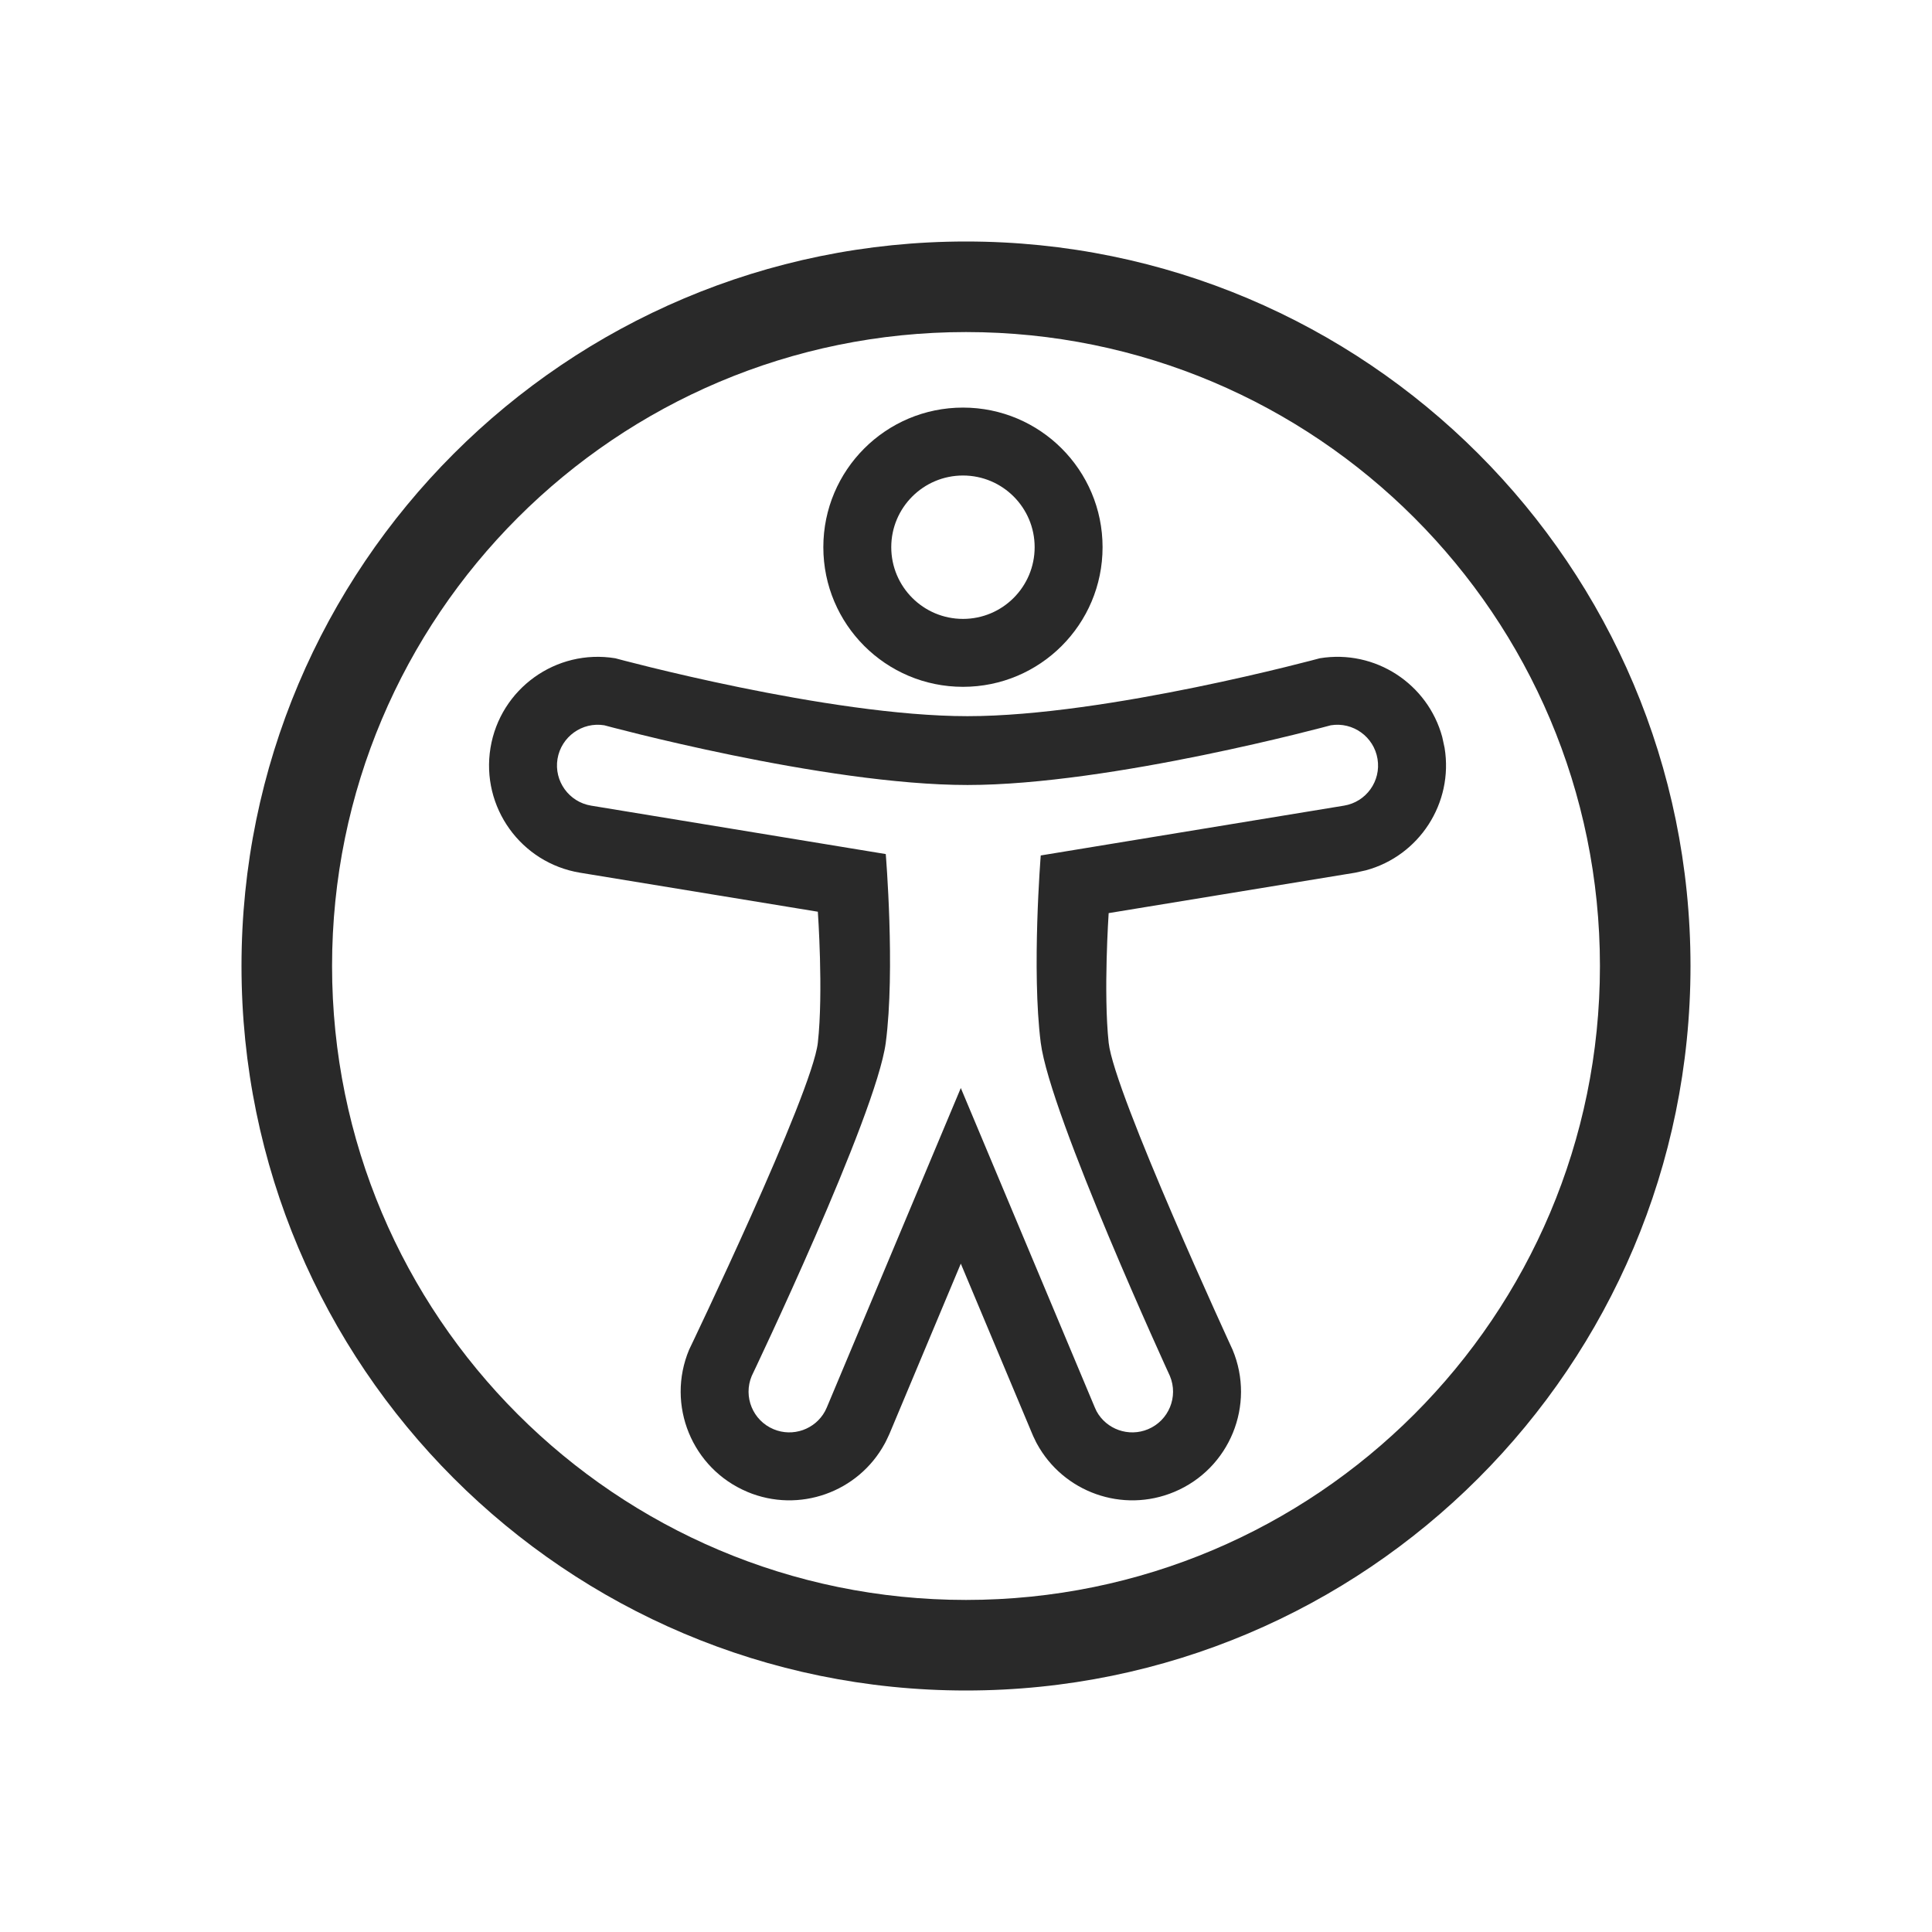 <svg width="32" height="32" viewBox="0 0 32 32" fill="none" xmlns="http://www.w3.org/2000/svg">
<path d="M21.86 10.903C22.78 10.752 23.65 11.328 23.888 12.207L23.927 12.387C24.077 13.305 23.504 14.177 22.624 14.415L22.443 14.455L18.363 15.124C18.363 15.124 18.274 16.438 18.363 17.271C18.453 18.105 20.415 22.355 20.415 22.355C20.799 23.272 20.367 24.326 19.451 24.71C18.593 25.07 17.611 24.715 17.174 23.911L17.158 23.881L17.144 23.851L17.114 23.789L17.105 23.768L17.096 23.747L15.914 20.93L14.733 23.747L14.708 23.801L14.678 23.864L14.666 23.888L14.653 23.912C14.217 24.714 13.237 25.07 12.378 24.71L12.377 24.709C11.463 24.325 11.03 23.272 11.414 22.355C11.414 22.355 13.452 18.113 13.546 17.271C13.64 16.429 13.546 15.101 13.546 15.101L9.608 14.455C8.629 14.294 7.963 13.369 8.124 12.387C8.285 11.408 9.21 10.742 10.191 10.903C10.191 10.903 13.716 11.862 16.025 11.862C18.334 11.862 21.86 10.903 21.86 10.903ZM22.042 12.013C22.042 12.013 18.407 13.002 16.025 13.002C13.644 13.002 10.009 12.013 10.009 12.013C9.642 11.953 9.295 12.203 9.234 12.57C9.174 12.937 9.424 13.284 9.791 13.344L14.671 14.146C14.671 14.146 14.83 16.061 14.671 17.271C14.511 18.481 12.451 22.79 12.451 22.79C12.307 23.133 12.469 23.528 12.812 23.672C13.134 23.807 13.502 23.674 13.665 23.374L13.695 23.311L15.914 18.021L18.133 23.311L18.162 23.374C18.325 23.674 18.694 23.807 19.016 23.672C19.359 23.528 19.521 23.133 19.377 22.79C19.377 22.79 17.391 18.473 17.238 17.271C17.085 16.07 17.238 14.169 17.238 14.169L22.261 13.344C22.628 13.284 22.877 12.937 22.816 12.57C22.756 12.203 22.409 11.953 22.042 12.013Z" fill="#292929"/>
<path d="M17.137 9.063C17.137 8.408 16.606 7.876 15.95 7.876C15.294 7.876 14.762 8.408 14.762 9.063C14.762 9.719 15.294 10.251 15.95 10.251C16.606 10.251 17.137 9.719 17.137 9.063ZM18.262 9.063C18.262 10.341 17.227 11.376 15.95 11.376C14.673 11.376 13.637 10.341 13.637 9.063C13.637 7.786 14.673 6.751 15.95 6.751C17.227 6.751 18.262 7.786 18.262 9.063Z" fill="#292929"/>
<path d="M26.5 16C26.5 10.201 21.799 5.5 16 5.5C10.201 5.5 5.5 10.201 5.5 16C5.5 21.799 10.201 26.5 16 26.5V28C9.373 28 4 22.627 4 16C4 9.373 9.373 4 16 4C22.627 4 28 9.373 28 16C28 22.627 22.627 28 16 28V26.5C21.799 26.5 26.5 21.799 26.5 16Z" fill="#292929"/>
</svg>
